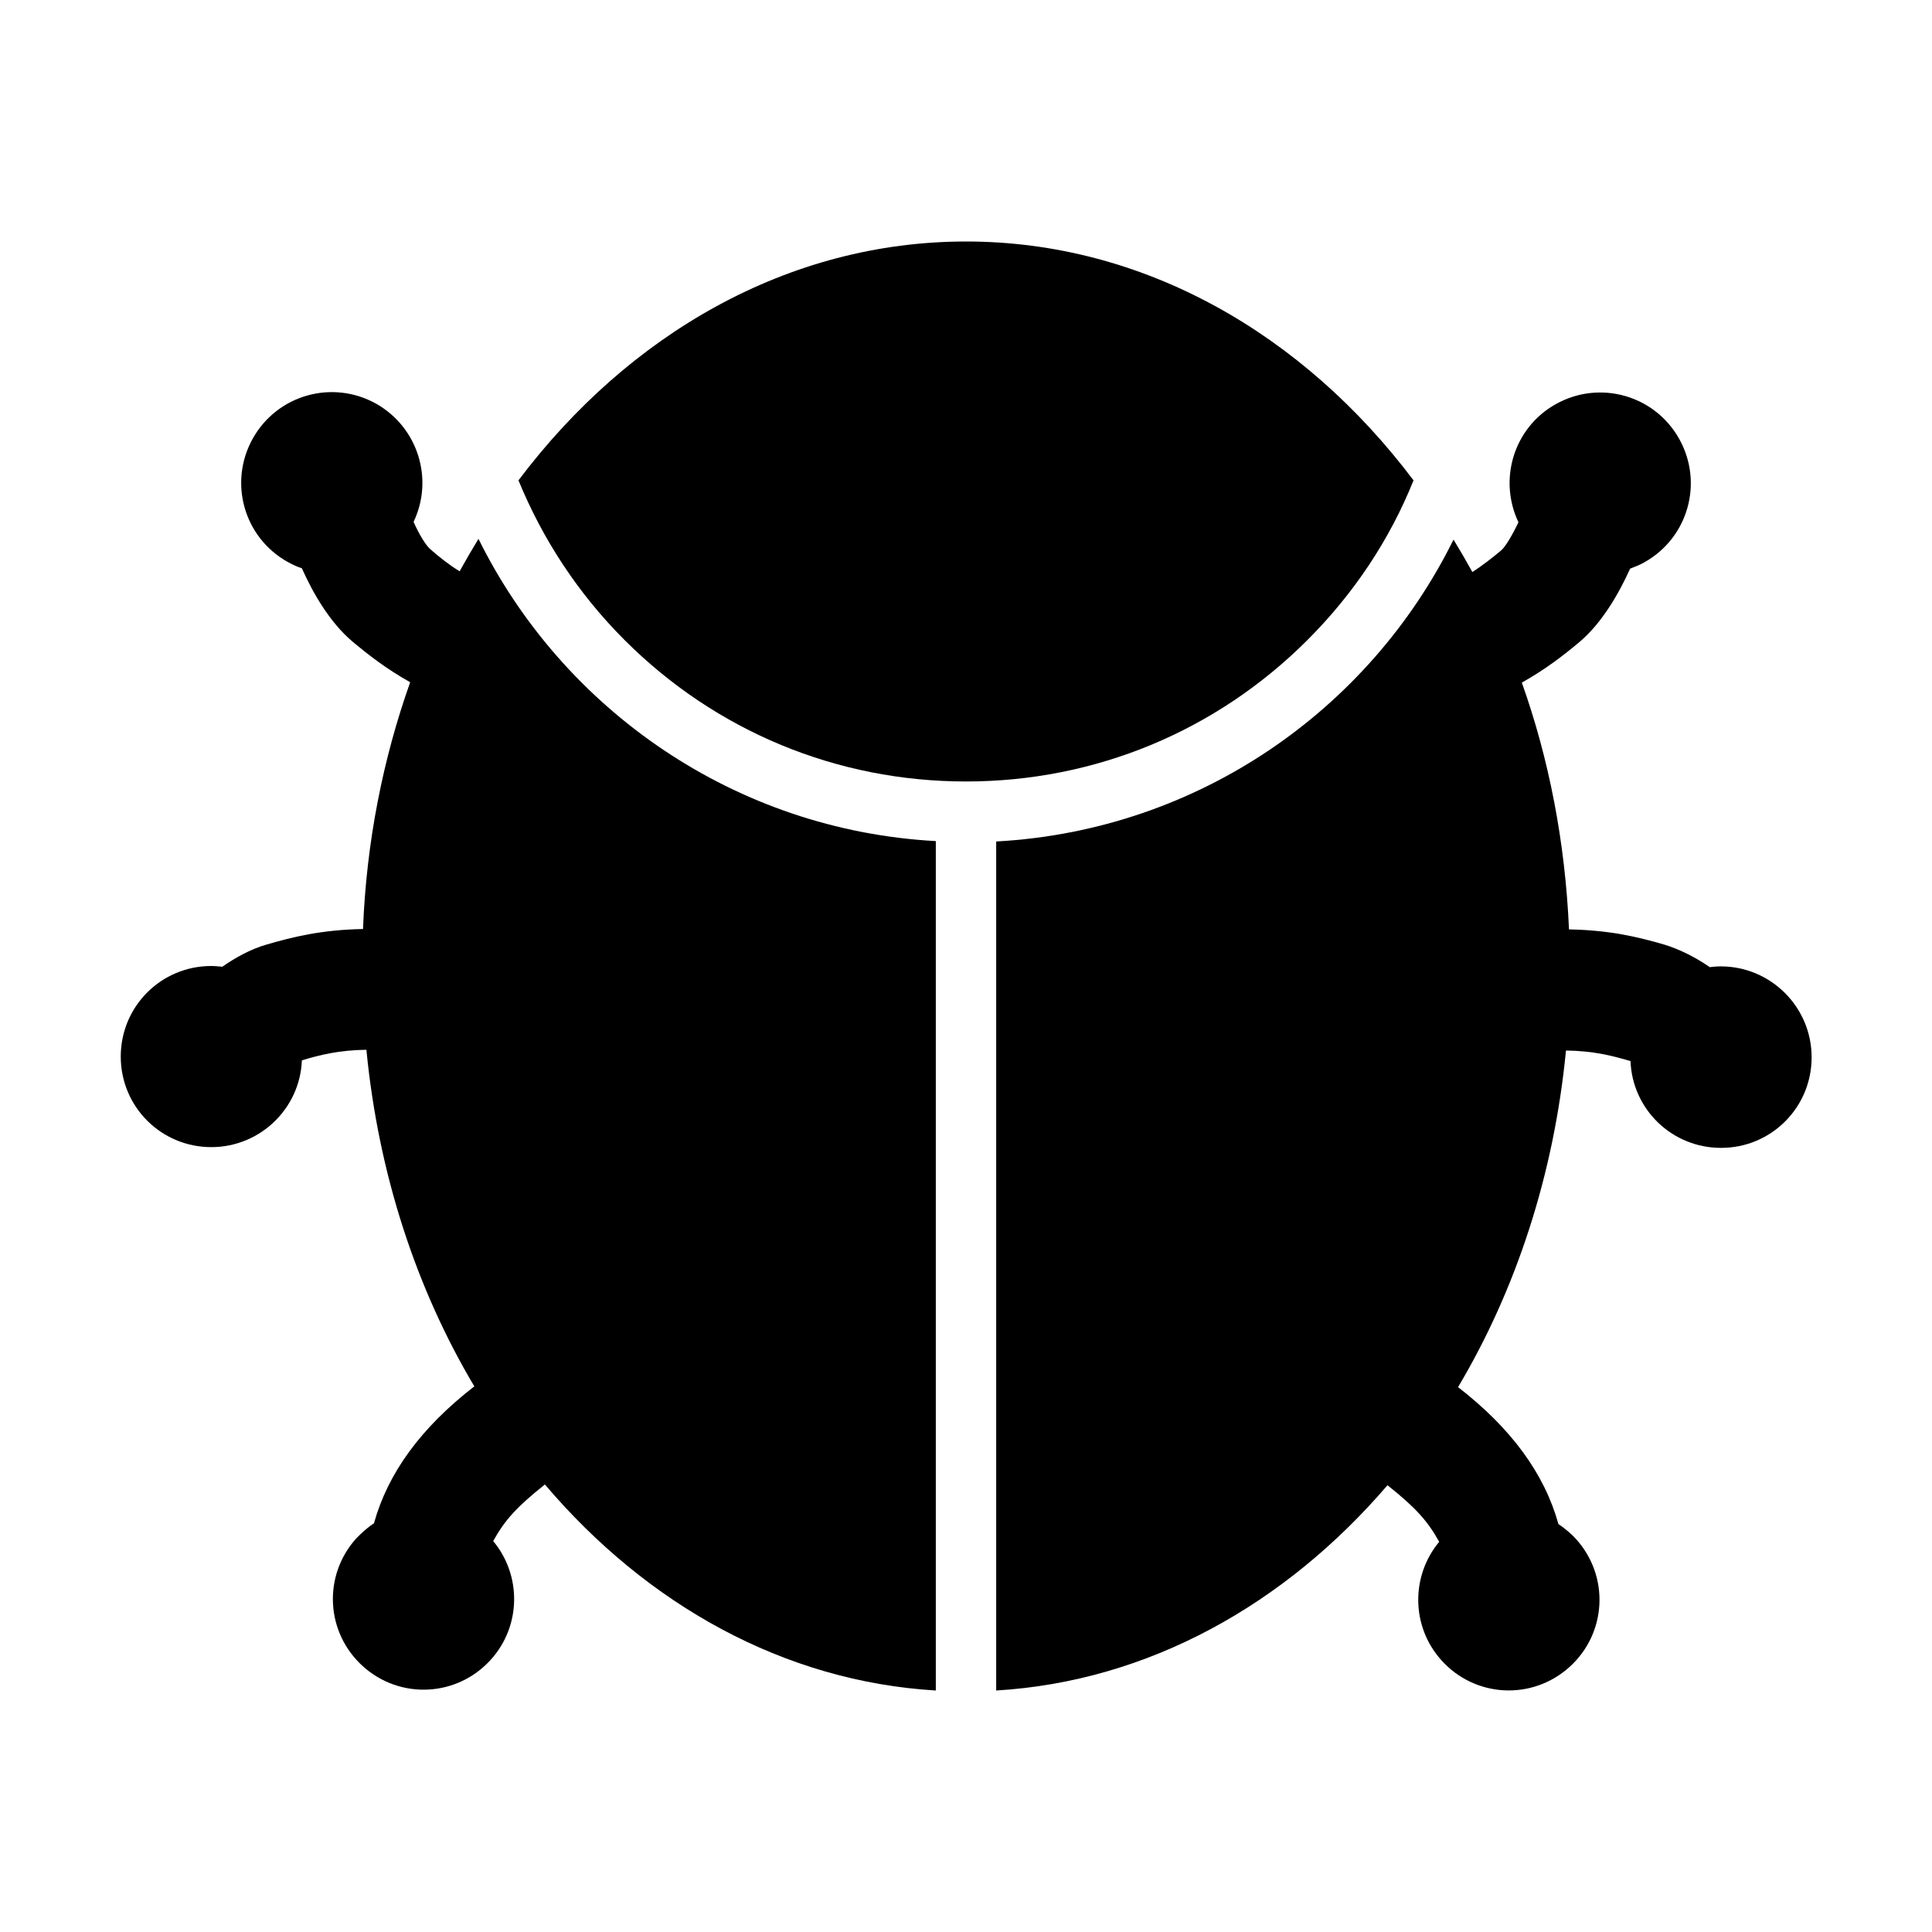 <svg xmlns="http://www.w3.org/2000/svg" width="512" height="512" viewBox="0 0 512 512"><path d="M374.6 127.3C345.4 88.5 303.1 64 256 64s-89.4 24.5-118.6 63.3c6.4 15.6 15.8 30 28.1 42.3 24.2 24.2 56.3 37.5 90.5 37.5s66.3-13.3 90.5-37.5C358.8 157.3 368.3 143 374.6 127.3z"/><path d="M126.8 142.8c-1.7 2.8-3.4 5.7-5 8.6 -2.9-1.8-5.3-3.7-7.7-5.8 -1.2-1-3-3.9-4.5-7.3 5.4-11.3 1.2-25-9.9-31.3 -11.6-6.5-26.2-2.4-32.7 9.2 -6.5 11.6-2.4 26.2 9.2 32.7 1.3 0.7 2.5 1.3 3.8 1.7 2.8 6.3 7.3 14.3 13.5 19.5 4.2 3.5 8.8 7.1 15.2 10.7 -7.2 20.3-11.6 42.3-12.5 65.4 -11 0.2-18.6 2.1-25.5 4.1 -4.2 1.2-8.2 3.4-11.8 5.9 -1-0.1-1.9-0.2-2.9-0.2 -13.3 0-24 10.7-24 24s10.7 24 24 24c12.9 0 23.5-10.2 24-23 5-1.5 9.9-2.7 17.1-2.8 3.2 33 13.3 63.5 28.6 89.2 -14.2 11-22.9 23-26.6 36.3 0 0-0.7 0.4-1.9 1.4 -1 0.8-1.9 1.7-2.8 2.6 -8.9 9.9-8.1 25 1.8 33.9 9.9 8.9 25 8.1 33.9-1.8 8.1-9 8.1-22.4 0.6-31.4 3.1-5.6 6.2-9 13.7-15C171.4 425.2 207.7 445.6 248 448V222.9C194.8 220 149.2 188.1 126.8 142.8z"/><path d="M456 256.1c-1 0-2 0.1-2.9 0.2 -3.6-2.5-7.7-4.6-11.8-5.9 -6.9-2-14.4-3.9-25.5-4.1 -1-23.1-5.3-45.2-12.5-65.4 6.4-3.6 11-7.2 15.2-10.7 6.2-5.2 10.7-13.3 13.5-19.5 1.3-0.5 2.6-1 3.8-1.7 11.6-6.5 15.7-21.1 9.2-32.7 -6.5-11.6-21.1-15.7-32.7-9.2 -11.1 6.2-15.3 19.9-9.9 31.3 -1.6 3.4-3.4 6.4-4.5 7.4 -2.4 2-4.8 3.9-7.7 5.8 -1.6-2.9-3.3-5.8-5-8.6 -22.4 45.3-67.9 77.1-121.2 80V448c40.3-2.4 76.6-22.8 103.7-54.4 7.4 5.9 10.6 9.4 13.7 15 -7.5 9-7.5 22.4 0.6 31.4 8.9 9.9 24 10.7 33.9 1.8 9.9-8.9 10.7-24 1.8-33.9 -0.9-1-1.8-1.8-2.8-2.6 -1.1-0.9-1.9-1.4-1.9-1.4 -3.7-13.3-12.4-25.3-26.6-36.3 15.3-25.7 25.4-56.2 28.6-89.2 7.2 0.1 12 1.3 17.1 2.8 0.5 12.8 11 23 24 23 13.3 0 24-10.7 24-24S469.3 256.1 456 256.1z"/></svg>